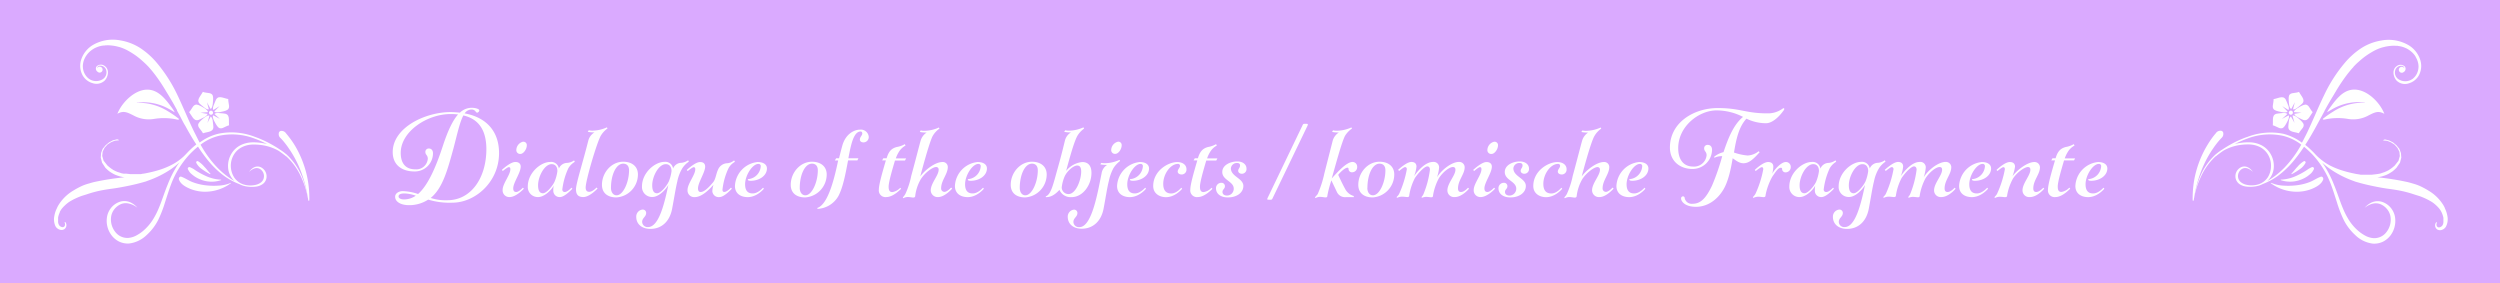 <?xml version="1.0" encoding="UTF-8" standalone="no"?>
<svg
   xmlns:dc="http://purl.org/dc/elements/1.1/"
   xmlns:cc="http://creativecommons.org/ns#"
   xmlns:rdf="http://www.w3.org/1999/02/22-rdf-syntax-ns#"
   xmlns:svg="http://www.w3.org/2000/svg"
   xmlns="http://www.w3.org/2000/svg"
   xmlns:sodipodi="http://sodipodi.sourceforge.net/DTD/sodipodi-0.dtd"
   xmlns:inkscape="http://www.inkscape.org/namespaces/inkscape"
   sodipodi:docname="header.svg"
   inkscape:version="1.0 (4035a4fb49, 2020-05-01)"
   inkscape:export-ydpi="96"
   inkscape:export-xdpi="96"
   inkscape:export-filename="/home/matej/workspace/local/www/mestozensk/header.svg.png"
   id="svg8"
   version="1.1"
   viewBox="0 0 198.438 22.49"
   height="22.49mm"
   width="198.438mm">
  <defs
     id="defs2">
    <style
       id="style10">.cls-1{opacity:0.5;}.cls-2{fill:#daaaff;}.cls-3{fill:#fff;}</style>
  </defs>
  <sodipodi:namedview
     inkscape:window-maximized="1"
     inkscape:window-y="0"
     inkscape:window-x="0"
     inkscape:window-height="1016"
     inkscape:window-width="1920"
     showgrid="false"
     inkscape:document-rotation="0"
     inkscape:current-layer="layer1"
     inkscape:document-units="mm"
     inkscape:cy="165.32465"
     inkscape:cx="487.96872"
     inkscape:zoom="1.4"
     inkscape:pageshadow="2"
     inkscape:pageopacity="0.0"
     borderopacity="1.0"
     bordercolor="#666666"
     pagecolor="#ffffff"
     id="base" />
  <g
     transform="translate(353.145,-20.795)"
     id="layer1"
     inkscape:groupmode="layer"
     inkscape:label="Layer 1">
    <rect
       style="stroke-width:0.265"
       class="cls-2"
       x="-353.145"
       y="20.795"
       width="198.438"
       height="22.49"
       id="rect16" />
    <path
       style="stroke-width:0.265"
       class="cls-3"
       d="m -319.154,36.638 a 2.762,2.762 0 0 1 -1.524,0.442 c -0.648,0 -1.103,-0.265 -1.103,-0.669 0,-0.265 0.283,-0.445 0.603,-0.445 a 4.075,4.075 0 0 1 1.217,0.228 c 0.794,-0.693 1.421,-2.151 1.955,-3.778 0.4,-1.228 0.794,-2.058 1.22,-2.537 a 5.051,5.051 0 0 0 -0.582,-0.032 c -1.876,0 -3.969,1.386 -3.969,3.082 0,0.762 0.328,1.307 1.159,1.307 a 0.915,0.915 0 0 0 0.99,-0.841 c 0,-0.283 -0.193,-0.307 -0.193,-0.529 a 0.265,0.265 0 0 1 0.286,-0.283 c 0.169,0 0.318,0.124 0.318,0.376 a 1.442,1.442 0 0 1 -1.479,1.445 c -0.955,0 -1.717,-0.489 -1.717,-1.537 0,-1.934 2.559,-3.175 4.596,-3.175 0.251,0 0.5,0.024 0.738,0.045 a 1.347,1.347 0 0 1 0.923,-0.386 c 0.318,0 0.614,0.093 0.614,0.206 a 0.196,0.196 0 0 1 -0.172,0.18 c -0.114,0 -0.135,-0.249 -0.442,-0.249 a 0.672,0.672 0 0 0 -0.548,0.307 c 1.685,0.307 2.731,1.389 2.731,3.151 0,2.31 -1.91,3.937 -3.704,3.937 a 5.778,5.778 0 0 1 -1.916,-0.243 z m -1.934,-0.013 a 1.654,1.654 0 0 0 0.945,-0.296 2.91,2.91 0 0 0 -0.9,-0.18 c -0.318,0 -0.466,0.09 -0.466,0.238 0,0.148 0.193,0.238 0.421,0.238 z m 4.723,-6.668 c -0.286,0.529 -0.479,1.458 -0.794,2.646 -0.455,1.651 -0.844,3.13 -1.799,3.903 a 3.747,3.747 0 0 0 1.323,0.183 c 1.879,0 3.096,-1.765 3.096,-4.061 -0.005,-1.291 -0.447,-2.349 -1.826,-2.67 z"
       id="path18" />
    <path
       style="stroke-width:0.265"
       class="cls-3"
       d="m -312.407,35.749 c 0,0.193 0.079,0.286 0.238,0.286 0.217,0 0.529,-0.341 0.529,-0.341 l 0.079,0.079 c 0,0 -0.609,0.664 -1.132,0.664 a 0.529,0.529 0 0 1 -0.556,-0.566 c 0,-0.503 0.614,-1.196 0.614,-1.64 0,-0.101 -0.024,-0.169 -0.124,-0.169 -0.101,0 -0.479,0.307 -0.479,0.307 l -0.069,-0.093 c 0.183,-0.159 0.706,-0.624 1.072,-0.624 0.265,0 0.421,0.138 0.421,0.365 0.003,0.495 -0.593,1.267 -0.593,1.733 z m 0.794,-3.704 a 0.265,0.265 0 0 1 0.283,0.286 c 0,0.307 -0.265,0.683 -0.511,0.683 a 0.299,0.299 0 0 1 -0.32,-0.32 0.698,0.698 0 0 1 0.54,-0.654 z"
       id="path20" />
    <path
       style="stroke-width:0.265"
       class="cls-3"
       d="m -308.311,36.035 c 0.217,0 0.529,-0.341 0.529,-0.341 l 0.069,0.079 c 0,0 -0.598,0.664 -0.984,0.664 a 0.497,0.497 0 0 1 -0.529,-0.511 1.707,1.707 0 0 1 0.034,-0.41 c -0.148,0.331 -0.728,0.921 -1.241,0.921 a 0.794,0.794 0 0 1 -0.818,-0.841 c 0,-1.079 1.024,-1.945 1.773,-1.945 a 0.622,0.622 0 0 1 0.696,0.529 0.712,0.712 0 0 1 0.648,-0.455 1.077,1.077 0 0 0 0.556,-0.198 l 0.058,0.114 a 1.447,1.447 0 0 0 -0.513,0.511 5.503,5.503 0 0 0 -0.476,1.672 0.185,0.185 0 0 0 0.198,0.212 z m -0.82,-0.81 a 3.199,3.199 0 0 0 0.23,-0.852 c 0,-0.265 -0.114,-0.548 -0.455,-0.548 -0.579,0 -1.079,0.992 -1.079,1.675 0,0.421 0.124,0.635 0.386,0.635 0.262,0 0.714,-0.492 0.918,-0.91 z"
       id="path22" />
    <path
       style="stroke-width:0.265"
       class="cls-3"
       d="m -305.946,31.301 a 0.64,0.64 0 0 1 -0.148,0 1.99,1.99 0 0 1 -0.397,-0.045 l 0.079,-0.124 a 1.122,1.122 0 0 0 0.296,0.034 2.865,2.865 0 0 0 1.148,-0.265 l 0.045,0.09 a 1.916,1.916 0 0 0 -0.529,0.569 c -0.318,0.545 -1.206,3.561 -1.206,4.12 0,0.238 0.103,0.341 0.286,0.341 0.265,0 0.579,-0.341 0.579,-0.341 l 0.079,0.079 c 0,0 -0.619,0.677 -1.13,0.677 -0.434,0 -0.582,-0.228 -0.582,-0.624 0,-0.445 0.548,-2.138 0.979,-3.858 a 1.058,1.058 0 0 1 0.5,-0.654 z"
       id="path24" />
    <path
       style="stroke-width:0.265"
       class="cls-3"
       d="m -302.509,34.646 a 1.831,1.831 0 0 1 -1.707,1.82 c -0.672,0 -1.148,-0.331 -1.148,-1 0,-0.968 0.749,-1.834 1.683,-1.834 0.706,0 1.172,0.376 1.172,1.013 z m -2.14,1.058 c 0,0.341 0.172,0.593 0.445,0.593 0.529,0 0.99,-1.058 0.99,-1.982 0,-0.341 -0.169,-0.529 -0.466,-0.529 -0.579,0.005 -0.968,0.918 -0.968,1.918 z"
       id="path26" />
    <path
       style="stroke-width:0.265"
       class="cls-3"
       d="m -299.376,35.17 c -0.135,0.529 -0.265,1.4 -0.421,2.207 -0.183,0.955 -0.794,1.587 -1.728,1.587 -0.648,0 -1.117,-0.365 -1.117,-0.955 a 0.556,0.556 0 0 1 0.5,-0.579 0.265,0.265 0 0 1 0.286,0.265 c 0,0.318 -0.318,0.386 -0.318,0.717 a 0.429,0.429 0 0 0 0.466,0.407 c 0.841,0 1.286,-1.773 1.614,-3.344 -0.159,0.307 -0.728,0.955 -1.262,0.955 a 0.794,0.794 0 0 1 -0.831,-0.841 c 0,-1.079 1.024,-1.945 1.775,-1.945 a 0.619,0.619 0 0 1 0.693,0.529 0.712,0.712 0 0 1 0.648,-0.455 1.079,1.079 0 0 0 0.548,-0.204 l 0.056,0.114 a 1.831,1.831 0 0 0 -0.511,0.511 3.225,3.225 0 0 0 -0.4,1.032 z m -0.693,0.056 a 3.299,3.299 0 0 0 0.228,-0.852 c 0,-0.265 -0.114,-0.548 -0.455,-0.548 -0.579,0 -1.079,0.992 -1.079,1.675 0,0.421 0.124,0.635 0.386,0.635 0.262,0 0.712,-0.492 0.915,-0.91 z"
       id="path28" />
    <path
       style="stroke-width:0.265"
       class="cls-3"
       d="m -296.603,35.966 a 1.884,1.884 0 0 1 0.09,-0.5 c -0.421,0.466 -0.955,0.976 -1.503,0.976 a 0.529,0.529 0 0 1 -0.556,-0.566 c 0,-0.503 0.614,-1.196 0.614,-1.64 0,-0.101 -0.024,-0.169 -0.124,-0.169 -0.101,0 -0.479,0.307 -0.479,0.307 l -0.069,-0.093 c 0.183,-0.159 0.706,-0.624 1.058,-0.624 0.265,0 0.4,0.138 0.4,0.365 0,0.455 -0.569,1.262 -0.569,1.728 0,0.193 0.079,0.286 0.204,0.286 0.265,0 0.603,-0.296 1.013,-0.794 0.183,-0.228 0.228,-0.672 0.365,-0.958 a 0.828,0.828 0 0 1 0.683,-0.529 0.945,0.945 0 0 0 0.598,-0.228 l 0.069,0.114 a 1.259,1.259 0 0 0 -0.511,0.511 5.292,5.292 0 0 0 -0.479,1.707 c 0,0.103 0.045,0.172 0.148,0.172 0.217,0 0.529,-0.341 0.529,-0.341 l 0.069,0.079 c 0,0 -0.595,0.669 -0.982,0.669 a 0.505,0.505 0 0 1 -0.569,-0.471 z"
       id="path30" />
    <path
       style="stroke-width:0.265"
       class="cls-3"
       d="m -293.01,33.656 c 0.455,0 0.741,0.193 0.741,0.511 0,0.569 -0.603,0.979 -1.286,0.979 -0.114,0 -0.228,-0.021 -0.228,-0.09 0,-0.069 0.024,-0.045 0.056,-0.045 a 1.095,1.095 0 0 0 0.966,-1.013 0.172,0.172 0 0 0 -0.183,-0.193 c -0.476,0 -1.058,0.91 -1.058,1.614 0,0.513 0.217,0.73 0.603,0.73 0.434,0 0.82,-0.455 0.82,-0.455 l 0.069,0.079 c 0,0 -0.529,0.669 -1.286,0.669 -0.529,0 -1.013,-0.265 -1.013,-0.886 a 2.003,2.003 0 0 1 1.799,-1.9 z"
       id="path32" />
    <path
       style="stroke-width:0.265"
       class="cls-3"
       d="m -287.525,34.646 a 1.831,1.831 0 0 1 -1.707,1.82 c -0.672,0 -1.148,-0.331 -1.148,-1 0,-0.968 0.749,-1.834 1.683,-1.834 0.699,0 1.172,0.376 1.172,1.013 z m -2.14,1.058 c 0,0.341 0.172,0.593 0.445,0.593 0.529,0 0.99,-1.058 0.99,-1.982 0,-0.341 -0.169,-0.529 -0.466,-0.529 -0.579,0.005 -0.968,0.918 -0.968,1.918 z"
       id="path34" />
    <path
       style="stroke-width:0.265"
       class="cls-3"
       d="m -286.774,33.36 h 0.228 c 0,0 0.124,-0.511 0.265,-1.024 0.265,-0.91 0.931,-1.251 1.41,-1.251 a 0.627,0.627 0 0 1 0.683,0.569 0.423,0.423 0 0 1 -0.41,0.444 c -0.193,0 -0.296,-0.103 -0.296,-0.228 0.013,-0.228 0.193,-0.318 0.193,-0.479 0,-0.101 -0.056,-0.159 -0.135,-0.159 -0.352,0 -0.593,0.434 -0.773,1.183 -0.082,0.32 -0.196,0.945 -0.196,0.945 h 0.794 l -0.077,0.167 h -0.741 c -0.204,1.079 -0.397,2.117 -0.762,2.82 a 2.021,2.021 0 0 1 -1.672,1.029 v -0.079 c 0.9,-0.296 1.4,-2.606 1.648,-3.765 h -0.265 z"
       id="path36" />
    <path
       style="stroke-width:0.265"
       class="cls-3"
       d="m -283.033,33.36 h 0.265 c 0.159,-0.558 0.397,-0.794 0.818,-0.9 a 1.884,1.884 0 0 0 0.627,-0.225 l 0.056,0.114 a 1.392,1.392 0 0 0 -0.545,0.529 2.582,2.582 0 0 0 -0.228,0.489 h 0.82 l -0.093,0.172 h -0.794 c -0.217,0.738 -0.503,1.707 -0.503,2.069 0,0.286 0.069,0.434 0.296,0.434 a 1.098,1.098 0 0 0 0.627,-0.341 l 0.066,0.079 c 0,0 -0.603,0.656 -1.162,0.656 a 0.529,0.529 0 0 1 -0.603,-0.59 c 0,-0.4 0.265,-1.323 0.558,-2.32 h -0.296 z"
       id="path38" />
    <path
       style="stroke-width:0.265"
       class="cls-3"
       d="m -280.096,34.794 c 0.376,-0.513 1.183,-1.138 1.752,-1.138 a 0.394,0.394 0 0 1 0.431,0.4 c 0,0.556 -0.529,1.058 -0.529,1.683 a 0.265,0.265 0 0 0 0.265,0.286 c 0.217,0 0.529,-0.341 0.529,-0.341 l 0.082,0.079 c 0,0 -0.574,0.675 -1.119,0.675 a 0.545,0.545 0 0 1 -0.582,-0.529 c 0,-0.569 0.627,-1.183 0.627,-1.638 a 0.193,0.193 0 0 0 -0.217,-0.217 c -0.228,0 -0.82,0.386 -1.193,0.955 a 3.469,3.469 0 0 0 -0.445,1.299 c 0,0.124 -0.058,0.169 -0.159,0.169 -0.101,0 -0.265,-0.045 -0.445,-0.045 a 0.765,0.765 0 0 0 -0.331,0.09 0.042,0.042 0 0 1 -0.045,-0.045 c 0,-0.045 0.114,-0.124 0.204,-0.307 a 6.451,6.451 0 0 0 0.455,-1.41 c 0.31,-1.117 0.661,-2.514 0.741,-2.775 a 1.143,1.143 0 0 1 0.489,-0.672 0.603,0.603 0 0 1 -0.138,0 2.215,2.215 0 0 1 -0.41,-0.045 l 0.071,-0.122 a 1.029,1.029 0 0 0 0.296,0.034 2.91,2.91 0 0 0 1.148,-0.265 l 0.045,0.09 a 1.781,1.781 0 0 0 -0.529,0.569 c -0.278,0.479 -0.995,3.22 -0.995,3.22 z"
       id="path40" />
    <path
       style="stroke-width:0.265"
       class="cls-3"
       d="m -275.545,33.656 c 0.455,0 0.738,0.193 0.738,0.511 0,0.569 -0.603,0.979 -1.286,0.979 -0.114,0 -0.228,-0.021 -0.228,-0.09 0,-0.069 0.024,-0.045 0.058,-0.045 a 1.093,1.093 0 0 0 0.963,-1.013 0.172,0.172 0 0 0 -0.183,-0.193 c -0.476,0 -1.058,0.91 -1.058,1.614 0,0.513 0.217,0.73 0.603,0.73 0.434,0 0.82,-0.455 0.82,-0.455 l 0.069,0.079 c 0,0 -0.529,0.669 -1.286,0.669 -0.529,0 -1.013,-0.265 -1.013,-0.886 a 2.003,2.003 0 0 1 1.802,-1.9 z"
       id="path42" />
    <path
       style="stroke-width:0.265"
       class="cls-3"
       d="m -270.063,34.646 a 1.831,1.831 0 0 1 -1.707,1.82 c -0.672,0 -1.148,-0.331 -1.148,-1 0,-0.968 0.751,-1.834 1.683,-1.834 0.699,0 1.172,0.376 1.172,1.013 z m -2.138,1.058 c 0,0.341 0.169,0.593 0.442,0.593 0.529,0 0.99,-1.058 0.99,-1.982 0,-0.341 -0.169,-0.529 -0.466,-0.529 -0.579,0.005 -0.966,0.918 -0.966,1.918 z"
       id="path44" />
    <path
       style="stroke-width:0.265"
       class="cls-3"
       d="m -267.097,31.005 a 1.916,1.916 0 0 0 -0.529,0.569 c -0.265,0.479 -0.59,1.662 -0.897,2.789 a 1.892,1.892 0 0 1 1.283,-0.706 c 0.41,0 0.73,0.228 0.73,0.865 0,0.945 -0.672,1.921 -1.587,1.921 a 0.958,0.958 0 0 1 -0.955,-0.579 c -0.5,0.558 -0.865,0.579 -1.082,0.579 v -0.066 c 0.421,-0.127 0.614,-1.058 0.934,-2.185 0.32,-1.127 0.489,-1.852 0.579,-2.217 a 1.058,1.058 0 0 1 0.489,-0.672 0.593,0.593 0 0 1 -0.138,0 2.167,2.167 0 0 1 -0.407,-0.045 l 0.09,-0.124 a 1.029,1.029 0 0 0 0.296,0.034 2.91,2.91 0 0 0 1.148,-0.265 z m -1.545,3.799 a 3.141,3.141 0 0 0 -0.228,0.865 0.529,0.529 0 0 0 0.545,0.529 c 0.569,0 1,-1.103 1,-1.786 0,-0.318 -0.101,-0.479 -0.318,-0.479 -0.304,0.005 -0.804,0.439 -0.997,0.87 z"
       id="path46" />
    <path
       style="stroke-width:0.265"
       class="cls-3"
       d="m -265.705,34.556 a 0.947,0.947 0 0 1 0.445,-0.672 0.661,0.661 0 0 1 -0.148,0 1.998,1.998 0 0 1 -0.4,-0.045 l 0.079,-0.114 a 1.46,1.46 0 0 0 0.296,0.024 2.82,2.82 0 0 0 1.148,-0.265 l 0.048,0.09 a 2.117,2.117 0 0 0 -0.529,0.569 3.72,3.72 0 0 0 -0.362,1.013 c -0.138,0.529 -0.265,1.4 -0.421,2.207 -0.183,0.955 -0.807,1.587 -1.741,1.587 -0.648,0 -1.103,-0.365 -1.103,-0.955 a 0.556,0.556 0 0 1 0.503,-0.561 0.265,0.265 0 0 1 0.265,0.265 c 0,0.318 -0.318,0.386 -0.318,0.717 a 0.431,0.431 0 0 0 0.476,0.407 c 1.011,0.008 1.466,-2.847 1.762,-4.268 z m 1.307,-2.516 a 0.265,0.265 0 0 1 0.286,0.286 c 0,0.307 -0.251,0.683 -0.513,0.683 a 0.299,0.299 0 0 1 -0.318,-0.32 0.698,0.698 0 0 1 0.545,-0.648 z"
       id="path48" />
    <path
       style="stroke-width:0.265"
       class="cls-3"
       d="m -262.678,33.656 c 0.455,0 0.738,0.193 0.738,0.511 0,0.569 -0.603,0.979 -1.286,0.979 -0.114,0 -0.228,-0.021 -0.228,-0.09 0,-0.069 0.024,-0.045 0.058,-0.045 a 1.093,1.093 0 0 0 0.966,-1.013 0.169,0.169 0 0 0 -0.18,-0.193 c -0.479,0 -1.058,0.91 -1.058,1.614 0,0.513 0.214,0.73 0.603,0.73 0.431,0 0.818,-0.455 0.818,-0.455 l 0.069,0.079 c 0,0 -0.529,0.669 -1.286,0.669 -0.529,0 -1.013,-0.265 -1.013,-0.886 a 2.003,2.003 0 0 1 1.799,-1.9 z"
       id="path50" />
    <path
       style="stroke-width:0.265"
       class="cls-3"
       d="m -258.969,34.225 a 0.384,0.384 0 0 1 -0.376,0.421 c -0.206,0 -0.32,-0.114 -0.32,-0.228 0,-0.183 0.183,-0.307 0.183,-0.455 a 0.148,0.148 0 0 0 -0.159,-0.159 c -0.603,0 -1.172,0.807 -1.172,1.587 0,0.511 0.217,0.762 0.638,0.762 0.421,0 0.794,-0.455 0.794,-0.455 l 0.069,0.079 c 0,0 -0.529,0.669 -1.286,0.669 -0.476,0 -1.011,-0.265 -1.011,-0.886 0,-1.193 1.159,-1.9 1.91,-1.9 0.421,-0.005 0.73,0.222 0.73,0.564 z"
       id="path52" />
    <path
       style="stroke-width:0.265"
       class="cls-3"
       d="m -258.31,33.36 h 0.249 c 0.161,-0.558 0.4,-0.794 0.82,-0.9 a 1.879,1.879 0 0 0 0.624,-0.225 l 0.058,0.114 a 1.373,1.373 0 0 0 -0.545,0.529 2.429,2.429 0 0 0 -0.228,0.489 h 0.818 l -0.09,0.172 h -0.794 c -0.217,0.738 -0.5,1.707 -0.5,2.069 0,0.286 0.069,0.434 0.296,0.434 a 1.087,1.087 0 0 0 0.624,-0.341 l 0.069,0.079 c 0,0 -0.595,0.656 -1.154,0.656 a 0.529,0.529 0 0 1 -0.601,-0.59 c 0,-0.4 0.265,-1.323 0.556,-2.32 h -0.296 z"
       id="path54" />
    <path
       style="stroke-width:0.265"
       class="cls-3"
       d="m -256.627,35.738 a 0.429,0.429 0 0 1 0.445,-0.434 0.265,0.265 0 0 1 0.265,0.265 c 0,0.228 -0.193,0.249 -0.193,0.466 0,0.148 0.114,0.283 0.365,0.283 a 0.542,0.542 0 0 0 0.529,-0.545 c 0,-0.59 -0.91,-0.672 -0.91,-1.323 0,-0.569 0.669,-0.841 1.193,-0.841 0.421,0 0.728,0.228 0.728,0.569 a 0.37,0.37 0 0 1 -0.362,0.41 c -0.172,0 -0.296,-0.103 -0.296,-0.228 0,-0.183 0.148,-0.238 0.148,-0.434 0,-0.124 -0.079,-0.193 -0.228,-0.193 a 0.471,0.471 0 0 0 -0.5,0.421 c 0,0.661 0.99,0.794 0.99,1.4 0,0.558 -0.558,0.91 -1.206,0.91 -0.566,0.013 -0.966,-0.27 -0.966,-0.725 z"
       id="path56" />
    <path
       style="stroke-width:0.265"
       class="cls-3"
       d="m -252.156,36.58 a 0.138,0.138 0 0 1 -0.138,0.069 c -0.18,0 -0.265,0 -0.265,-0.045 0,-0.045 0.024,-0.058 0.034,-0.103 l 2.789,-5.802 a 0.138,0.138 0 0 1 0.135,-0.079 c 0.172,0 0.265,0 0.265,0.045 a 0.265,0.265 0 0 1 -0.032,0.124 z"
       id="path58" />
    <path
       style="stroke-width:0.265"
       class="cls-3"
       d="m -246.377,35.783 a 1.111,1.111 0 0 0 0.683,0.569 l 0.013,0.09 h -0.616 a 0.712,0.712 0 0 1 -0.714,-0.373 l -0.455,-0.955 a 8.975,8.975 0 0 0 -0.315,1.183 c 0,0.124 -0.045,0.169 -0.148,0.169 -0.103,0 -0.249,-0.045 -0.442,-0.045 a 0.778,0.778 0 0 0 -0.341,0.09 0.042,0.042 0 0 1 -0.048,-0.045 c 0,-0.045 0.114,-0.138 0.206,-0.265 a 8.311,8.311 0 0 0 0.529,-1.638 l 0.659,-2.582 a 1.124,1.124 0 0 1 0.5,-0.672 0.627,0.627 0 0 1 -0.146,0 2.14,2.14 0 0 1 -0.4,-0.045 l 0.079,-0.124 a 1.164,1.164 0 0 0 0.307,0.034 2.958,2.958 0 0 0 1.151,-0.265 l 0.045,0.09 a 1.876,1.876 0 0 0 -0.548,0.569 c -0.265,0.479 -0.807,2.514 -1.058,3.389 0.558,-0.624 1.206,-1.307 1.651,-1.307 a 0.37,0.37 0 0 1 0.365,0.376 0.407,0.407 0 0 1 -0.389,0.445 0.265,0.265 0 0 1 -0.294,-0.265 c 0,-0.066 -0.034,-0.101 -0.082,-0.101 -0.204,0 -0.601,0.376 -0.738,0.569 0,-0.005 0.251,0.574 0.545,1.109 z"
       id="path60" />
    <path
       style="stroke-width:0.265"
       class="cls-3"
       d="m -242.475,34.646 a 1.831,1.831 0 0 1 -1.707,1.82 c -0.669,0 -1.148,-0.331 -1.148,-1 0,-0.968 0.751,-1.834 1.683,-1.834 0.706,0 1.172,0.376 1.172,1.013 z m -2.138,1.058 c 0,0.341 0.169,0.593 0.445,0.593 0.529,0 0.99,-1.058 0.99,-1.982 0,-0.341 -0.172,-0.529 -0.468,-0.529 -0.579,0.005 -0.96,0.918 -0.96,1.918 z"
       id="path62" />
    <path
       style="stroke-width:0.265"
       class="cls-3"
       d="m -236.887,34.077 c 0,0.545 -0.529,1.024 -0.529,1.672 0,0.193 0.079,0.286 0.238,0.286 0.265,0 0.558,-0.341 0.558,-0.341 l 0.079,0.079 c 0,0 -0.542,0.664 -1.132,0.664 a 0.529,0.529 0 0 1 -0.585,-0.529 c 0,-0.569 0.638,-1.183 0.638,-1.638 0,-0.148 -0.069,-0.217 -0.204,-0.217 -0.241,0 -0.73,0.32 -1.103,0.876 a 4.381,4.381 0 0 0 -0.468,1.365 c 0,0.127 -0.045,0.159 -0.148,0.159 -0.103,0 -0.249,-0.032 -0.431,-0.032 a 1.124,1.124 0 0 0 -0.283,0.066 c -0.034,0 -0.048,0 -0.048,-0.045 0,-0.045 0.093,-0.09 0.159,-0.265 a 7.512,7.512 0 0 0 0.503,-1.91 c 0,-0.148 -0.069,-0.265 -0.206,-0.265 -0.183,0 -0.59,0.355 -0.979,0.91 a 4.474,4.474 0 0 0 -0.455,1.365 c 0,0.127 -0.056,0.159 -0.159,0.159 -0.103,0 -0.238,-0.032 -0.442,-0.032 a 0.942,0.942 0 0 0 -0.355,0.09 0.05,0.05 0 0 1 -0.045,-0.045 c 0,-0.045 0.138,-0.127 0.206,-0.286 a 8.247,8.247 0 0 0 0.601,-1.934 c 0,-0.101 -0.045,-0.169 -0.148,-0.169 -0.103,0 -0.466,0.307 -0.466,0.307 l -0.079,-0.093 c 0.183,-0.159 0.706,-0.624 1.058,-0.624 0.265,0 0.4,0.138 0.4,0.365 a 2.701,2.701 0 0 1 -0.193,0.762 c 0.362,-0.513 0.931,-1.127 1.5,-1.127 a 0.429,0.429 0 0 1 0.489,0.431 3.175,3.175 0 0 1 -0.169,0.794 c 0.362,-0.603 1.172,-1.228 1.752,-1.228 a 0.429,0.429 0 0 1 0.447,0.429 z"
       id="path64" />
    <path
       style="stroke-width:0.265"
       class="cls-3"
       d="m -235.318,35.749 c 0,0.193 0.079,0.286 0.238,0.286 0.217,0 0.529,-0.341 0.529,-0.341 l 0.079,0.079 c 0,0 -0.611,0.664 -1.14,0.664 a 0.529,0.529 0 0 1 -0.556,-0.566 c 0,-0.503 0.614,-1.196 0.614,-1.64 0,-0.101 -0.024,-0.169 -0.124,-0.169 -0.101,0 -0.463,0.312 -0.463,0.312 l -0.069,-0.093 c 0.183,-0.159 0.706,-0.624 1.058,-0.624 0.265,0 0.423,0.138 0.423,0.365 0.003,0.489 -0.59,1.262 -0.59,1.728 z m 0.794,-3.704 a 0.265,0.265 0 0 1 0.283,0.286 c 0,0.307 -0.265,0.683 -0.511,0.683 a 0.299,0.299 0 0 1 -0.331,-0.325 0.698,0.698 0 0 1 0.55,-0.648 z"
       id="path66" />
    <path
       style="stroke-width:0.265"
       class="cls-3"
       d="m -234.204,35.738 a 0.429,0.429 0 0 1 0.445,-0.434 0.265,0.265 0 0 1 0.265,0.265 c 0,0.228 -0.193,0.249 -0.193,0.466 0,0.148 0.114,0.283 0.365,0.283 a 0.542,0.542 0 0 0 0.529,-0.545 c 0,-0.59 -0.91,-0.672 -0.91,-1.323 0,-0.569 0.669,-0.841 1.193,-0.841 0.421,0 0.73,0.228 0.73,0.569 a 0.373,0.373 0 0 1 -0.365,0.41 c -0.172,0 -0.296,-0.103 -0.296,-0.228 0,-0.183 0.148,-0.238 0.148,-0.434 0,-0.124 -0.079,-0.193 -0.228,-0.193 a 0.471,0.471 0 0 0 -0.5,0.421 c 0,0.661 0.99,0.794 0.99,1.4 0,0.558 -0.558,0.91 -1.206,0.91 -0.566,0.013 -0.966,-0.27 -0.966,-0.725 z"
       id="path68" />
    <path
       style="stroke-width:0.265"
       class="cls-3"
       d="m -228.798,34.225 a 0.384,0.384 0 0 1 -0.376,0.421 c -0.206,0 -0.32,-0.114 -0.32,-0.228 0,-0.183 0.183,-0.307 0.183,-0.455 a 0.148,0.148 0 0 0 -0.159,-0.159 c -0.603,0 -1.172,0.807 -1.172,1.587 0,0.511 0.217,0.762 0.638,0.762 0.421,0 0.794,-0.455 0.794,-0.455 l 0.066,0.079 c 0,0 -0.529,0.669 -1.283,0.669 -0.479,0 -1.013,-0.265 -1.013,-0.886 0,-1.193 1.159,-1.9 1.91,-1.9 0.426,-0.005 0.733,0.222 0.733,0.564 z"
       id="path70" />
    <path
       style="stroke-width:0.265"
       class="cls-3"
       d="m -227.592,34.794 c 0.373,-0.513 1.183,-1.138 1.752,-1.138 a 0.394,0.394 0 0 1 0.431,0.4 c 0,0.556 -0.529,1.058 -0.529,1.683 a 0.265,0.265 0 0 0 0.265,0.286 c 0.217,0 0.529,-0.341 0.529,-0.341 l 0.079,0.079 c 0,0 -0.572,0.675 -1.117,0.675 a 0.545,0.545 0 0 1 -0.593,-0.529 c 0,-0.569 0.627,-1.183 0.627,-1.638 a 0.193,0.193 0 0 0 -0.204,-0.214 c -0.228,0 -0.82,0.386 -1.196,0.955 a 3.503,3.503 0 0 0 -0.442,1.299 c 0,0.124 -0.058,0.169 -0.159,0.169 -0.101,0 -0.265,-0.045 -0.445,-0.045 a 0.765,0.765 0 0 0 -0.331,0.09 0.042,0.042 0 0 1 -0.045,-0.045 c 0,-0.045 0.114,-0.124 0.204,-0.307 a 6.599,6.599 0 0 0 0.455,-1.41 c 0.307,-1.117 0.661,-2.514 0.741,-2.775 a 1.143,1.143 0 0 1 0.489,-0.672 0.603,0.603 0 0 1 -0.138,0 2.215,2.215 0 0 1 -0.41,-0.045 l 0.093,-0.124 a 1.008,1.008 0 0 0 0.296,0.034 2.91,2.91 0 0 0 1.148,-0.265 l 0.045,0.09 a 1.781,1.781 0 0 0 -0.529,0.569 c -0.307,0.479 -1.019,3.22 -1.019,3.22 z"
       id="path72" />
    <path
       style="stroke-width:0.265"
       class="cls-3"
       d="m -223.044,33.656 c 0.458,0 0.741,0.193 0.741,0.511 0,0.569 -0.603,0.979 -1.286,0.979 -0.114,0 -0.228,-0.021 -0.228,-0.09 0,-0.069 0.024,-0.045 0.058,-0.045 a 1.093,1.093 0 0 0 0.966,-1.013 0.172,0.172 0 0 0 -0.183,-0.193 c -0.476,0 -1.058,0.91 -1.058,1.614 0,0.513 0.217,0.73 0.603,0.73 0.434,0 0.82,-0.455 0.82,-0.455 l 0.069,0.079 c 0,0 -0.529,0.669 -1.286,0.669 -0.529,0 -1.013,-0.265 -1.013,-0.886 a 2.003,2.003 0 0 1 1.797,-1.9 z"
       id="path74" />
    <path
       style="stroke-width:0.265"
       class="cls-3"
       d="m -216.9,29.558 c -1.365,0 -3.037,1.238 -3.037,3.003 0,0.794 0.341,1.455 1.196,1.455 a 0.997,0.997 0 0 0 1.058,-0.897 c 0,-0.286 -0.193,-0.32 -0.193,-0.529 a 0.265,0.265 0 0 1 0.294,-0.294 c 0.183,0 0.331,0.124 0.331,0.397 a 1.543,1.543 0 0 1 -1.558,1.513 c -0.99,0 -1.786,-0.624 -1.786,-1.696 0,-2 1.91,-3.138 3.799,-3.138 1.786,0 2.207,0.421 3.937,0.421 a 1.955,1.955 0 0 0 1.159,-0.341 c 0.058,-0.034 0.093,-0.069 0.127,-0.069 a 0.053,0.053 0 0 1 0.056,0.056 0.214,0.214 0 0 1 -0.066,0.138 c -0.183,0.265 -0.775,1 -1.389,1 a 3.58,3.58 0 0 1 -1.548,-0.362 c -0.614,0.659 -0.82,1.662 -0.99,2.686 a 4.36,4.36 0 0 0 1.093,0.238 1.521,1.521 0 0 0 0.865,-0.341 l 0.079,0.079 c -0.548,0.614 -0.876,0.876 -1.286,0.876 -0.341,0 -0.603,-0.228 -0.855,-0.397 -0.135,0.841 -0.352,1.852 -0.738,2.49 -0.579,0.955 -1.4,1.365 -2.172,1.365 -0.923,0 -1.185,-0.466 -1.185,-0.659 a 0.159,0.159 0 0 1 0.148,-0.172 0.132,0.132 0 0 1 0.138,0.138 0.569,0.569 0 0 0 0.638,0.45 c 0.669,0 1.09,-0.511 1.535,-1.445 a 18.314,18.314 0 0 0 0.807,-2.331 1.323,1.323 0 0 0 -0.614,0.124 l -0.034,-0.069 a 1.852,1.852 0 0 1 0.751,-0.376 c 0.365,-1.093 0.794,-2.183 1.548,-2.797 a 4.606,4.606 0 0 0 -2.106,-0.516 z"
       id="path76" />
    <path
       style="stroke-width:0.265"
       class="cls-3"
       d="m -212.474,34.828 a 4.911,4.911 0 0 0 -0.529,1.455 c 0,0.127 -0.056,0.159 -0.159,0.159 -0.103,0 -0.238,-0.032 -0.445,-0.032 a 0.939,0.939 0 0 0 -0.352,0.09 0.05,0.05 0 0 1 -0.045,-0.045 c 0,-0.045 0.124,-0.127 0.204,-0.286 a 8.099,8.099 0 0 0 0.614,-1.934 c 0,-0.101 -0.021,-0.169 -0.124,-0.169 -0.103,0 -0.476,0.307 -0.476,0.307 l -0.069,-0.093 c 0.169,-0.159 0.693,-0.624 1.058,-0.624 0.265,0 0.41,0.138 0.41,0.365 a 2.095,2.095 0 0 1 -0.093,0.569 c 0.193,-0.355 0.717,-0.934 1.082,-0.934 a 0.376,0.376 0 0 1 0.392,0.376 0.413,0.413 0 0 1 -0.397,0.445 0.265,0.265 0 0 1 -0.286,-0.265 0.093,0.093 0 0 0 -0.09,-0.101 c -0.217,-0.011 -0.41,0.307 -0.696,0.717 z"
       id="path78" />
    <path
       style="stroke-width:0.265"
       class="cls-3"
       d="m -208.172,36.035 c 0.214,0 0.529,-0.341 0.529,-0.341 l 0.066,0.079 c 0,0 -0.595,0.664 -0.984,0.664 a 0.495,0.495 0 0 1 -0.529,-0.511 1.852,1.852 0 0 1 0.032,-0.41 c -0.146,0.331 -0.728,0.921 -1.238,0.921 a 0.794,0.794 0 0 1 -0.82,-0.841 c 0,-1.079 1.024,-1.945 1.775,-1.945 a 0.619,0.619 0 0 1 0.693,0.529 0.712,0.712 0 0 1 0.648,-0.455 1.079,1.079 0 0 0 0.548,-0.204 l 0.056,0.114 a 1.45,1.45 0 0 0 -0.511,0.511 5.509,5.509 0 0 0 -0.479,1.672 0.188,0.188 0 0 0 0.214,0.217 z m -0.82,-0.81 a 3.299,3.299 0 0 0 0.228,-0.852 c 0,-0.265 -0.114,-0.548 -0.455,-0.548 -0.579,0 -1.082,0.992 -1.082,1.675 0,0.421 0.127,0.635 0.389,0.635 0.262,0 0.717,-0.492 0.921,-0.91 z"
       id="path80" />
    <path
       style="stroke-width:0.265"
       class="cls-3"
       d="m -204.391,35.17 c -0.138,0.529 -0.265,1.4 -0.421,2.207 -0.183,0.955 -0.794,1.587 -1.73,1.587 -0.648,0 -1.114,-0.365 -1.114,-0.955 a 0.556,0.556 0 0 1 0.5,-0.579 0.265,0.265 0 0 1 0.286,0.265 c 0,0.318 -0.32,0.386 -0.32,0.717 a 0.429,0.429 0 0 0 0.468,0.407 c 0.841,0 1.283,-1.773 1.614,-3.344 -0.159,0.307 -0.728,0.955 -1.262,0.955 a 0.794,0.794 0 0 1 -0.831,-0.841 c 0,-1.079 1.024,-1.945 1.775,-1.945 a 0.619,0.619 0 0 1 0.693,0.529 0.712,0.712 0 0 1 0.648,-0.455 1.079,1.079 0 0 0 0.548,-0.204 l 0.056,0.114 a 1.794,1.794 0 0 0 -0.511,0.511 3.175,3.175 0 0 0 -0.4,1.032 z m -0.693,0.056 a 3.299,3.299 0 0 0 0.228,-0.852 c 0,-0.265 -0.114,-0.548 -0.455,-0.548 -0.582,0 -1.082,0.992 -1.082,1.675 0,0.421 0.127,0.635 0.386,0.635 0.259,0 0.712,-0.492 0.918,-0.91 z"
       id="path82" />
    <path
       style="stroke-width:0.265"
       class="cls-3"
       d="m -198.263,34.077 c 0,0.545 -0.529,1.024 -0.529,1.672 0,0.193 0.079,0.286 0.238,0.286 0.265,0 0.558,-0.341 0.558,-0.341 l 0.079,0.079 c 0,0 -0.54,0.664 -1.132,0.664 a 0.529,0.529 0 0 1 -0.579,-0.529 c 0,-0.569 0.638,-1.183 0.638,-1.638 0,-0.148 -0.066,-0.217 -0.204,-0.217 -0.238,0 -0.728,0.32 -1.103,0.876 a 4.368,4.368 0 0 0 -0.466,1.365 c 0,0.127 -0.048,0.159 -0.148,0.159 -0.101,0 -0.265,-0.032 -0.434,-0.032 a 1.124,1.124 0 0 0 -0.283,0.066 c -0.034,0 -0.045,0 -0.045,-0.045 0,-0.045 0.09,-0.09 0.159,-0.265 a 7.601,7.601 0 0 0 0.5,-1.91 c 0,-0.148 -0.069,-0.265 -0.204,-0.265 -0.183,0 -0.593,0.355 -0.979,0.91 a 4.403,4.403 0 0 0 -0.455,1.365 c 0,0.127 -0.058,0.159 -0.161,0.159 -0.103,0 -0.238,-0.032 -0.442,-0.032 a 0.921,0.921 0 0 0 -0.352,0.09 0.05,0.05 0 0 1 -0.048,-0.045 c 0,-0.045 0.138,-0.127 0.206,-0.286 a 8.149,8.149 0 0 0 0.603,-1.934 c 0,-0.101 -0.048,-0.169 -0.148,-0.169 -0.101,0 -0.468,0.307 -0.468,0.307 l -0.079,-0.093 c 0.183,-0.159 0.706,-0.624 1.058,-0.624 0.265,0 0.4,0.138 0.4,0.365 a 2.701,2.701 0 0 1 -0.193,0.762 c 0.365,-0.513 0.934,-1.127 1.503,-1.127 a 0.429,0.429 0 0 1 0.487,0.431 3.175,3.175 0 0 1 -0.169,0.794 c 0.365,-0.603 1.172,-1.228 1.752,-1.228 a 0.426,0.426 0 0 1 0.442,0.429 z"
       id="path84" />
    <path
       style="stroke-width:0.265"
       class="cls-3"
       d="m -195.839,33.656 c 0.455,0 0.738,0.193 0.738,0.511 0,0.569 -0.603,0.979 -1.286,0.979 -0.114,0 -0.228,-0.021 -0.228,-0.09 0,-0.069 0.024,-0.045 0.058,-0.045 a 1.093,1.093 0 0 0 0.966,-1.013 0.172,0.172 0 0 0 -0.183,-0.193 c -0.476,0 -1.058,0.91 -1.058,1.614 0,0.513 0.214,0.73 0.601,0.73 0.434,0 0.82,-0.455 0.82,-0.455 l 0.069,0.079 c 0,0 -0.529,0.669 -1.286,0.669 -0.529,0 -1.013,-0.265 -1.013,-0.886 a 2.003,2.003 0 0 1 1.802,-1.9 z"
       id="path86" />
    <path
       style="stroke-width:0.265"
       class="cls-3"
       d="m -194.829,36.455 c 0,-0.045 0.127,-0.127 0.206,-0.286 a 8.099,8.099 0 0 0 0.614,-1.934 c 0,-0.101 -0.024,-0.169 -0.124,-0.169 -0.101,0 -0.468,0.307 -0.468,0.307 l -0.069,-0.093 c 0.172,-0.159 0.693,-0.624 1.058,-0.624 0.265,0 0.41,0.138 0.41,0.365 a 3.223,3.223 0 0 1 -0.204,0.762 c 0.386,-0.513 1.193,-1.127 1.738,-1.127 a 0.426,0.426 0 0 1 0.445,0.421 c 0,0.545 -0.529,1.024 -0.529,1.672 0,0.193 0.079,0.286 0.228,0.286 0.265,0 0.569,-0.341 0.569,-0.341 l 0.069,0.079 c 0,0 -0.54,0.664 -1.132,0.664 a 0.529,0.529 0 0 1 -0.59,-0.529 c 0,-0.569 0.624,-1.183 0.624,-1.638 0,-0.148 -0.066,-0.217 -0.204,-0.217 -0.204,0 -0.794,0.341 -1.172,0.91 a 4.276,4.276 0 0 0 -0.466,1.323 c 0,0.127 -0.058,0.159 -0.161,0.159 -0.103,0 -0.238,-0.032 -0.442,-0.032 a 0.921,0.921 0 0 0 -0.352,0.09 0.05,0.05 0 0 1 -0.048,-0.048 z"
       id="path88" />
    <path
       style="stroke-width:0.265"
       class="cls-3"
       d="m -190.23,33.36 h 0.249 c 0.159,-0.558 0.4,-0.794 0.82,-0.9 a 1.879,1.879 0 0 0 0.624,-0.225 l 0.058,0.114 a 1.392,1.392 0 0 0 -0.548,0.529 2.582,2.582 0 0 0 -0.228,0.489 h 0.82 l -0.082,0.159 h -0.794 c -0.217,0.738 -0.5,1.707 -0.5,2.069 0,0.286 0.066,0.434 0.294,0.434 a 1.098,1.098 0 0 0 0.627,-0.341 l 0.069,0.079 c 0,0 -0.603,0.669 -1.162,0.669 a 0.529,0.529 0 0 1 -0.603,-0.59 c 0,-0.4 0.265,-1.323 0.558,-2.32 h -0.296 z"
       id="path90" />
    <path
       style="stroke-width:0.265"
       class="cls-3"
       d="m -186.613,33.656 c 0.455,0 0.738,0.193 0.738,0.511 0,0.569 -0.603,0.979 -1.286,0.979 -0.114,0 -0.228,-0.021 -0.228,-0.09 0,-0.069 0.024,-0.045 0.058,-0.045 a 1.093,1.093 0 0 0 0.966,-1.013 0.169,0.169 0 0 0 -0.18,-0.193 c -0.479,0 -1.058,0.91 -1.058,1.614 0,0.513 0.214,0.73 0.603,0.73 0.431,0 0.818,-0.455 0.818,-0.455 l 0.069,0.079 c 0,0 -0.529,0.669 -1.286,0.669 -0.529,0 -1.013,-0.265 -1.013,-0.886 a 2.003,2.003 0 0 1 1.799,-1.9 z"
       id="path92" />
    <path
       style="stroke-width:0.265"
       class="cls-3"
       d="m -176.874,31.174 a 0.423,0.423 0 0 0 -0.381,0.185 c -0.085,0.101 -0.167,0.201 -0.246,0.304 a 7.652,7.652 0 0 0 -0.431,0.643 8.083,8.083 0 0 0 -0.669,1.389 8.244,8.244 0 0 0 -0.394,1.479 8.549,8.549 0 0 0 -0.106,1.513 0.042,0.042 0 0 0 0.042,0.042 0.048,0.048 0 0 0 0.042,-0.037 10.583,10.583 0 0 1 0.304,-1.455 9.424,9.424 0 0 1 0.508,-1.378 8.271,8.271 0 0 1 0.717,-1.267 7.181,7.181 0 0 1 0.434,-0.579 c 0.077,-0.09 0.156,-0.18 0.238,-0.265 a 0.407,0.407 0 0 0 0.146,-0.352 v -0.032 a 0.204,0.204 0 0 0 -0.204,-0.191 z"
       id="path94" />
    <path
       style="stroke-width:0.265"
       class="cls-3"
       d="m -172.905,35.334 a 3.487,3.487 0 0 0 2.117,0.68 3.175,3.175 0 0 0 1.143,-0.225 c 0.352,-0.148 0.754,-0.357 0.897,-0.73 0.048,-0.122 -0.048,-0.288 -0.196,-0.233 -0.31,0.114 -0.579,0.31 -0.873,0.421 a 4.233,4.233 0 0 1 -0.99,0.249 5.321,5.321 0 0 1 -1.058,0.034 2.746,2.746 0 0 1 -0.995,-0.22 c -0.032,-0.005 -0.045,0.013 -0.045,0.024 z"
       id="path96" />
    <path
       style="stroke-width:0.265"
       class="cls-3"
       d="m -172.111,35.093 a 2.349,2.349 0 0 0 1.434,0.019 2.487,2.487 0 0 0 0.683,-0.323 3.569,3.569 0 0 0 0.291,-0.238 1.058,1.058 0 0 0 0.217,-0.318 0.122,0.122 0 0 0 -0.175,-0.159 2.442,2.442 0 0 0 -0.265,0.14 c -0.087,0.064 -0.177,0.122 -0.265,0.177 a 5.657,5.657 0 0 1 -0.598,0.323 3.281,3.281 0 0 1 -1.323,0.341 c 0,0 0,0.032 0,0.037 z"
       id="path98" />
    <path
       style="stroke-width:0.265"
       class="cls-3"
       d="m -171.22,34.611 a 5.263,5.263 0 0 0 0.619,-0.384 1.389,1.389 0 0 0 0.458,-0.503 0.101,0.101 0 0 0 -0.14,-0.13 2.045,2.045 0 0 0 -0.489,0.429 c -0.172,0.172 -0.31,0.37 -0.482,0.545 a 0.027,0.027 0 0 0 0.034,0.042 z"
       id="path100" />
    <path
       style="stroke-width:0.265"
       class="cls-3"
       d="m -174.802,31.674 a 8.329,8.329 0 0 0 -1.323,0.606 c -0.214,0.122 -0.423,0.249 -0.627,0.386 a 4.194,4.194 0 0 0 -0.497,0.362 l -0.085,0.066 a 0.066,0.066 0 0 0 -0.021,0.032 l -0.042,0.037 a 4.977,4.977 0 0 0 -1.109,1.646 6.98,6.98 0 0 0 -0.516,1.892 6.935,6.935 0 0 1 0.577,-1.879 5.027,5.027 0 0 1 1.13,-1.587 l 0.034,-0.032 a 0.066,0.066 0 0 0 0.037,-0.016 v 0 c 0.188,-0.151 0.381,-0.296 0.582,-0.431 a 3.704,3.704 0 0 1 1.042,-0.402 4.374,4.374 0 0 1 0.963,-0.095 2.032,2.032 0 0 1 0.91,0.217 1.587,1.587 0 0 1 0.654,0.643 1.693,1.693 0 0 1 0.209,0.892 1.662,1.662 0 0 1 -0.265,0.873 1.402,1.402 0 0 1 -0.749,0.548 1.865,1.865 0 0 1 -0.95,0.026 1.04,1.04 0 0 1 -0.413,-0.191 0.63,0.63 0 0 1 -0.228,-0.349 0.667,0.667 0 0 1 0.331,-0.73 0.529,0.529 0 0 1 0.431,-0.016 1.222,1.222 0 0 1 0.405,0.265 1.077,1.077 0 0 0 -0.368,-0.347 0.63,0.63 0 0 0 -0.529,-0.04 0.794,0.794 0 0 0 -0.468,0.915 0.77,0.77 0 0 0 0.315,0.452 1.196,1.196 0 0 0 0.495,0.183 2.537,2.537 0 0 0 1.008,-0.064 1.852,1.852 0 0 0 0.339,-0.138 5.218,5.218 0 0 0 1.201,-0.648 7.231,7.231 0 0 0 1.196,-1.132 11.941,11.941 0 0 0 0.873,-1.177 8.58,8.58 0 0 1 0.68,0.635 7.173,7.173 0 0 1 1.476,2.424 c 0.169,0.447 0.307,0.908 0.458,1.368 a 9.644,9.644 0 0 0 0.529,1.371 4.149,4.149 0 0 0 0.908,1.204 2.421,2.421 0 0 0 1.397,0.688 1.614,1.614 0 0 0 0.818,-0.153 1.712,1.712 0 0 0 0.619,-0.529 1.921,1.921 0 0 0 0.315,-1.529 1.587,1.587 0 0 0 -0.378,-0.701 1.519,1.519 0 0 0 -0.664,-0.413 1.18,1.18 0 0 0 -0.765,0.048 1.572,1.572 0 0 0 -0.585,0.442 1.627,1.627 0 0 1 0.616,-0.328 1.027,1.027 0 0 1 0.656,0.04 1.36,1.36 0 0 1 0.516,0.397 1.246,1.246 0 0 1 0.265,0.585 1.587,1.587 0 0 1 -0.31,1.212 1.206,1.206 0 0 1 -1.058,0.495 1.662,1.662 0 0 1 -0.606,-0.18 3.141,3.141 0 0 1 -0.556,-0.373 3.852,3.852 0 0 1 -0.876,-1.058 c -0.474,-0.81 -0.714,-1.759 -1.087,-2.646 a 8.411,8.411 0 0 0 -0.651,-1.323 c -0.087,-0.143 -0.183,-0.283 -0.28,-0.418 a 5.895,5.895 0 0 0 0.712,0.564 7.877,7.877 0 0 0 1.667,0.855 l 0.214,0.079 0.114,0.04 h 0.018 c -0.069,-0.021 -0.056,-0.019 0.037,0.013 l 0.13,0.037 c 0.156,0.045 0.31,0.085 0.466,0.124 0.31,0.077 0.619,0.143 0.929,0.204 0.31,0.061 0.595,0.116 0.897,0.156 0.265,0.037 0.529,0.071 0.794,0.119 a 8.84,8.84 0 0 1 1.405,0.365 l -0.095,-0.034 c 0.159,0.056 0.32,0.101 0.479,0.153 a 5.85,5.85 0 0 1 0.733,0.331 l 0.172,0.098 0.082,0.053 0.037,0.026 v 0 a 2.617,2.617 0 0 1 0.312,0.265 c 0.045,0.042 0.087,0.087 0.13,0.135 l 0.032,0.034 v 0 l 0.061,0.079 a 1.273,1.273 0 0 1 0.106,0.159 l 0.042,0.082 0.016,0.032 c 0,0 0.016,0.037 0.018,0.042 a 2.045,2.045 0 0 1 0.116,0.368 v 0.024 a 0.265,0.265 0 0 1 0,0.045 c 0,0.032 0,0.064 0,0.095 0,0.032 0,0.066 0,0.101 a 0.836,0.836 0 0 1 0,0.093 0.529,0.529 0 0 1 -0.098,0.28 0.407,0.407 0 0 1 -0.249,0.13 0.185,0.185 0 0 1 -0.169,-0.09 0.265,0.265 0 0 1 0,-0.265 c 0.021,-0.045 -0.04,-0.071 -0.069,-0.034 a 0.389,0.389 0 0 0 0.106,0.558 0.442,0.442 0 0 0 0.357,0.026 0.577,0.577 0 0 0 0.328,-0.265 1.278,1.278 0 0 0 0.111,-0.828 2.294,2.294 0 0 0 -0.111,-0.415 c -0.026,-0.069 -0.056,-0.135 -0.087,-0.201 0,0 -0.024,-0.056 0,-0.013 a 0.463,0.463 0 0 0 -0.034,-0.074 l -0.048,-0.098 a 3.41,3.41 0 0 0 -1.22,-1.22 5.763,5.763 0 0 0 -0.759,-0.4 3.897,3.897 0 0 0 -0.487,-0.164 c -0.135,-0.042 -0.265,-0.079 -0.407,-0.114 a 20.963,20.963 0 0 0 -2.402,-0.381 l 0.172,-0.029 0.191,-0.045 0.183,-0.056 0.188,-0.071 0.167,-0.082 0.167,-0.101 0.153,-0.101 0.148,-0.13 0.143,-0.138 0.28,-0.407 0.103,-0.402 -0.029,-0.37 -0.124,-0.328 -0.233,-0.286 -0.265,-0.22 -0.318,-0.161 -0.315,-0.077 -0.085,0.016 -0.058,0.037 v 0.032 h 0.048 l 0.265,0.026 0.283,0.114 0.288,0.18 0.238,0.265 0.156,0.31 0.032,0.339 -0.106,0.376 -0.307,0.386 -0.159,0.135 -0.146,0.111 -0.164,0.108 -0.164,0.085 -0.161,0.069 -0.169,0.058 -0.169,0.058 -0.172,0.032 -0.177,0.024 -0.177,0.021 -0.169,0.019 h -0.175 -0.545 -0.146 c -0.058,-0.013 -0.119,-0.026 -0.177,-0.034 -0.159,-0.019 -0.318,-0.058 -0.474,-0.09 a 8.972,8.972 0 0 1 -0.915,-0.246 6.125,6.125 0 0 1 -0.839,-0.347 4.154,4.154 0 0 1 -0.765,-0.508 3.897,3.897 0 0 1 -0.492,-0.466 v 0 l -0.018,-0.019 c -0.169,-0.177 -0.347,-0.344 -0.529,-0.505 l -0.185,-0.151 v -0.013 c 0.307,-0.471 0.587,-0.958 0.857,-1.45 0.143,-0.265 0.283,-0.529 0.423,-0.775 l 0.198,-0.368 0.048,-0.087 v -0.019 l 0.013,-0.024 0.103,-0.185 c 0.243,-0.445 0.508,-0.876 0.767,-1.31 a 13.647,13.647 0 0 1 0.863,-1.299 c 0.159,-0.209 0.325,-0.413 0.503,-0.609 l 0.045,-0.048 0.021,-0.024 -0.016,0.016 v -0.013 0 c 0,0 0,0 0,0 l 0.143,-0.146 q 0.14,-0.14 0.286,-0.265 a 6.001,6.001 0 0 1 0.561,-0.455 6.387,6.387 0 0 1 0.722,-0.439 3.44,3.44 0 0 1 0.389,-0.167 c -0.021,0 -0.032,0 0,0 h 0.021 -0.018 l 0.048,-0.019 v 0 l 0.111,-0.034 0.265,-0.066 a 3.765,3.765 0 0 1 0.529,-0.071 2.072,2.072 0 0 1 0.265,0 0.235,0.235 0 0 0 0.061,0 v 0 c 0.056,0 0.111,0 0.167,0.016 a 1.931,1.931 0 0 1 0.611,0.175 0.228,0.228 0 0 1 0.064,0.029 c -0.016,0 -0.026,-0.013 0,0 v 0 a 1.601,1.601 0 0 1 0.146,0.085 2.159,2.159 0 0 1 0.291,0.228 1.587,1.587 0 0 1 0.225,0.265 c 0.018,0.024 0.032,0.05 0.05,0.071 -0.048,-0.066 0,0.016 0,0.024 a 1.982,1.982 0 0 1 0.095,0.183 1.505,1.505 0 0 1 0.103,0.325 1.196,1.196 0 0 1 0.021,0.167 0.59,0.59 0 0 1 0,0.153 1.267,1.267 0 0 1 -0.196,0.616 1.222,1.222 0 0 1 -0.212,0.241 0.28,0.28 0 0 1 -0.061,0.05 v 0 0 a 1.246,1.246 0 0 1 -0.127,0.077 0.979,0.979 0 0 1 -0.902,0 0.64,0.64 0 0 1 -0.347,-0.759 0.492,0.492 0 0 1 0.569,-0.347 0.238,0.238 0 0 1 0.159,0.198 0.235,0.235 0 0 0 -0.442,0.085 0.235,0.235 0 0 0 0.392,0.198 v 0 a 0.299,0.299 0 0 0 0.087,-0.431 0.489,0.489 0 0 0 -0.63,-0.045 c -0.468,0.318 -0.243,0.958 0,1.185 a 0.942,0.942 0 0 0 0.937,0.193 1.323,1.323 0 0 0 0.818,-0.661 1.587,1.587 0 0 0 0.066,-1.286 2.101,2.101 0 0 0 -0.897,-1.082 3.138,3.138 0 0 0 -2.167,-0.37 4.17,4.17 0 0 0 -1.619,0.627 6.085,6.085 0 0 0 -1.201,1.058 11.708,11.708 0 0 0 -1.714,2.646 c -0.479,0.982 -0.884,1.998 -1.355,2.985 -0.13,0.265 -0.265,0.529 -0.407,0.794 -0.058,-0.042 -0.114,-0.085 -0.175,-0.124 a 4.127,4.127 0 0 0 -1.31,-0.585 5.117,5.117 0 0 0 -2.887,0.265 z m 8.493,-5.583 z m -5.644,5.48 a 3.913,3.913 0 0 1 1.289,0.572 c 0.061,0.042 0.122,0.09 0.183,0.135 -0.095,0.169 -0.193,0.339 -0.299,0.503 a 8.731,8.731 0 0 1 -1.011,1.294 6.54,6.54 0 0 1 -1.397,1.101 1.196,1.196 0 0 0 0.169,-0.177 1.609,1.609 0 0 0 0.36,-0.968 1.897,1.897 0 0 0 -0.249,-1.003 1.791,1.791 0 0 0 -0.746,-0.712 2.199,2.199 0 0 0 -0.997,-0.225 4.413,4.413 0 0 0 -1.003,0.111 l -0.108,0.029 a 8.692,8.692 0 0 1 1.005,-0.439 4.985,4.985 0 0 1 2.805,-0.22 z"
       id="path102" />
    <path
       style="stroke-width:0.265"
       class="cls-3"
       d="M -166.333,26.118 Z"
       id="path104" />
    <path
       style="stroke-width:0.265"
       class="cls-3"
       d="m -170.675,31.373 c 0.172,-0.347 0.595,-0.529 0.265,-0.9 -0.09,-0.101 -0.603,-0.614 -0.767,-0.495 v 0 l 0.161,0.574 -0.286,-0.511 c -0.183,0.132 -0.156,0.439 -0.196,0.643 -0.103,0.614 0.36,0.54 0.823,0.688 z"
       id="path106" />
    <path
       style="stroke-width:0.265"
       class="cls-3"
       d="m -171.799,30.807 c 0.077,-0.108 0.463,-0.722 0.312,-0.855 v 0 l -0.529,0.286 0.434,-0.394 c -0.169,-0.148 -0.46,-0.056 -0.669,-0.048 -0.622,0.026 -0.447,0.46 -0.489,0.945 0.381,0.093 0.661,0.46 0.942,0.066 z"
       id="path108" />
    <path
       style="stroke-width:0.265"
       class="cls-3"
       d="m -172.479,29.582 c 0.127,0.045 0.823,0.243 0.908,0.064 v 0 l -0.418,-0.426 0.492,0.31 c 0.098,-0.204 -0.071,-0.46 -0.138,-0.659 -0.198,-0.587 -0.566,-0.299 -1.045,-0.206 0.021,0.384 -0.257,0.757 0.201,0.918 z"
       id="path110" />
    <path
       style="stroke-width:0.265"
       class="cls-3"
       d="m -171.482,28.55 c 0,0.135 0,0.86 0.209,0.889 v 0 l 0.283,-0.529 -0.148,0.564 c 0.222,0.032 0.415,-0.204 0.585,-0.325 0.505,-0.362 0.122,-0.63 -0.108,-1.058 -0.362,0.146 -0.802,-0.021 -0.82,0.46 z"
       id="path112" />
    <path
       style="stroke-width:0.265"
       class="cls-3"
       d="m -169.574,29.695 c -0.265,-0.265 -0.312,-0.738 -0.759,-0.556 -0.124,0.053 -0.778,0.368 -0.722,0.558 v 0 l 0.595,0.04 -0.574,0.098 c 0.064,0.217 0.36,0.294 0.529,0.4 0.553,0.31 0.638,-0.148 0.931,-0.54 z"
       id="path114" />
    <path
       style="stroke-width:0.265"
       class="cls-3"
       d="m -171.381,29.886 a 0.159,0.159 0 0 0 0.214,-0.071 0.161,0.161 0 1 0 -0.288,-0.143 0.159,0.159 0 0 0 0.074,0.214 z"
       id="path116" />
    <path
       style="stroke-width:0.265"
       class="cls-3"
       d="m -167.939,29.65 a 6.956,6.956 0 0 0 -0.714,0.489 c -0.169,0.106 -0.169,0.201 0.124,0.124 a 4.778,4.778 0 0 1 1.733,-0.032 2.508,2.508 0 0 0 1.664,-0.28 c 0.479,-0.238 0.762,-0.397 1.246,-0.119 -0.355,-0.945 -1.532,-2.117 -2.659,-1.9 -0.736,0.143 -1.233,0.828 -1.707,1.476 a 1.892,1.892 0 0 0 -0.18,0.296 c 0,0 0.312,-0.188 0.452,-0.265 a 4.204,4.204 0 0 1 2.551,-0.511 c 0,0 0,0.019 0,0.016 a 4.419,4.419 0 0 0 -2.511,0.704 z"
       id="path118" />
    <path
       style="stroke-width:0.265"
       class="cls-3"
       d="m -330.642,32.013 a 6.615,6.615 0 0 1 0.434,0.579 8.512,8.512 0 0 1 0.72,1.267 9.12,9.12 0 0 1 0.505,1.378 9.864,9.864 0 0 1 0.304,1.455 0.05,0.05 0 0 0 0.042,0.037 0.045,0.045 0 0 0 0.045,-0.042 8.308,8.308 0 0 0 -0.108,-1.513 8.03,8.03 0 0 0 -0.394,-1.479 7.893,7.893 0 0 0 -0.669,-1.389 7.067,7.067 0 0 0 -0.439,-0.632 c -0.079,-0.103 -0.161,-0.204 -0.246,-0.304 a 0.421,0.421 0 0 0 -0.378,-0.185 0.204,0.204 0 0 0 -0.193,0.188 v 0.032 a 0.394,0.394 0 0 0 0.146,0.352 c 0.077,0.077 0.156,0.167 0.233,0.257 z"
       id="path120" />
    <path
       style="stroke-width:0.265"
       class="cls-3"
       d="m -334.812,35.334 c 0.013,0 0,-0.029 -0.016,-0.024 a 2.733,2.733 0 0 1 -0.995,0.22 5.326,5.326 0 0 1 -1.058,-0.034 4.307,4.307 0 0 1 -0.99,-0.249 c -0.294,-0.111 -0.561,-0.307 -0.87,-0.421 -0.148,-0.056 -0.243,0.111 -0.196,0.233 0.143,0.373 0.545,0.582 0.897,0.73 a 3.175,3.175 0 0 0 1.14,0.225 3.477,3.477 0 0 0 2.088,-0.68 z"
       id="path122" />
    <path
       style="stroke-width:0.265"
       class="cls-3"
       d="m -338.048,34.074 c -0.103,-0.056 -0.238,0.045 -0.177,0.159 a 1.109,1.109 0 0 0 0.217,0.318 3.606,3.606 0 0 0 0.294,0.238 2.508,2.508 0 0 0 0.68,0.325 2.349,2.349 0 0 0 1.434,-0.019 0.019,0.019 0 0 0 0,-0.037 3.27,3.27 0 0 1 -1.304,-0.341 5.657,5.657 0 0 1 -0.598,-0.323 c -0.093,-0.056 -0.18,-0.114 -0.265,-0.177 a 2.992,2.992 0 0 0 -0.28,-0.143 z"
       id="path124" />
    <path
       style="stroke-width:0.265"
       class="cls-3"
       d="m -337.106,34.228 a 5.49,5.49 0 0 0 0.619,0.384 c 0.026,0.016 0.061,-0.019 0.037,-0.042 -0.172,-0.175 -0.31,-0.373 -0.482,-0.545 a 2.098,2.098 0 0 0 -0.489,-0.429 0.101,0.101 0 0 0 -0.143,0.13 1.437,1.437 0 0 0 0.458,0.503 z"
       id="path126" />
    <path
       style="stroke-width:0.265"
       class="cls-3"
       d="M -341.371,26.118 Z"
       id="path128" />
    <path
       style="stroke-width:0.265"
       class="cls-3"
       d="m -337.301,30.473 c -0.323,0.36 0.101,0.553 0.265,0.9 0.463,-0.148 0.923,-0.074 0.812,-0.685 -0.037,-0.204 -0.013,-0.511 -0.196,-0.643 l -0.262,0.511 0.161,-0.574 v 0 c -0.177,-0.122 -0.691,0.392 -0.781,0.492 z"
       id="path130" />
    <path
       style="stroke-width:0.265"
       class="cls-3"
       d="m -334.965,30.74 c -0.045,-0.484 0.13,-0.918 -0.489,-0.945 -0.209,0 -0.503,-0.101 -0.669,0.048 l 0.431,0.392 -0.529,-0.286 v 0 c -0.151,0.132 0.235,0.746 0.315,0.855 0.283,0.397 0.564,0.029 0.942,-0.064 z"
       id="path132" />
    <path
       style="stroke-width:0.265"
       class="cls-3"
       d="m -336.071,28.867 c -0.066,0.198 -0.235,0.455 -0.14,0.659 l 0.495,-0.31 -0.418,0.426 v 0 c 0.085,0.18 0.794,-0.019 0.91,-0.064 0.455,-0.161 0.18,-0.529 0.196,-0.921 -0.476,-0.09 -0.847,-0.378 -1.042,0.209 z"
       id="path134" />
    <path
       style="stroke-width:0.265"
       class="cls-3"
       d="m -337.045,28.089 c -0.23,0.431 -0.616,0.699 -0.111,1.058 0.169,0.122 0.365,0.357 0.587,0.325 l -0.148,-0.564 0.283,0.529 v 0 c 0.198,-0.029 0.212,-0.754 0.206,-0.889 -0.016,-0.482 -0.455,-0.315 -0.818,-0.46 z"
       id="path136" />
    <path
       style="stroke-width:0.265"
       class="cls-3"
       d="m -338.132,29.695 c 0.296,0.392 0.392,0.849 0.921,0.542 0.183,-0.106 0.476,-0.183 0.542,-0.4 l -0.574,-0.098 0.595,-0.04 v 0 c 0.058,-0.191 -0.595,-0.505 -0.72,-0.558 -0.45,-0.185 -0.492,0.278 -0.765,0.553 z"
       id="path138" />
    <path
       style="stroke-width:0.265"
       class="cls-3"
       d="m -336.322,29.886 a 0.161,0.161 0 1 0 -0.217,-0.071 0.161,0.161 0 0 0 0.217,0.071 z"
       id="path140" />
    <path
       style="stroke-width:0.265"
       class="cls-3"
       d="m -339.725,29.447 c 0.138,0.071 0.45,0.265 0.45,0.265 a 2.021,2.021 0 0 0 -0.177,-0.296 c -0.474,-0.648 -0.971,-1.323 -1.707,-1.476 -1.127,-0.233 -2.307,0.95 -2.667,1.884 0.484,-0.265 0.767,-0.119 1.249,0.119 a 2.508,2.508 0 0 0 1.662,0.291 4.781,4.781 0 0 1 1.733,0.032 c 0.294,0.077 0.294,-0.019 0.124,-0.124 a 7.258,7.258 0 0 0 -0.714,-0.489 4.426,4.426 0 0 0 -2.511,-0.699 c 0,0 0,-0.016 0,-0.016 a 4.212,4.212 0 0 1 2.559,0.511 z"
       id="path142" />
    <path
       style="stroke-width:0.265"
       class="cls-3"
       d="m -348.631,37.329 c -0.032,0.066 -0.064,0.132 -0.09,0.201 a 2.294,2.294 0 0 0 -0.111,0.415 1.296,1.296 0 0 0 0.093,0.812 0.577,0.577 0 0 0 0.328,0.265 0.442,0.442 0 0 0 0.357,-0.026 0.389,0.389 0 0 0 0.106,-0.558 c -0.026,-0.037 -0.087,0 -0.066,0.034 a 0.286,0.286 0 0 1 0,0.265 0.188,0.188 0 0 1 -0.169,0.09 0.402,0.402 0 0 1 -0.249,-0.13 0.548,0.548 0 0 1 -0.101,-0.28 0.836,0.836 0 0 1 0,-0.093 c 0,-0.034 0,-0.066 0,-0.101 0,-0.034 0,-0.064 0,-0.095 0,-0.032 0,-0.029 0,-0.045 v -0.024 a 1.696,1.696 0 0 1 0.116,-0.368 0.204,0.204 0 0 1 0.018,-0.042 0.161,0.161 0 0 1 0,-0.032 l 0.045,-0.082 a 1.632,1.632 0 0 1 0.103,-0.159 l 0.064,-0.079 v 0 l 0.032,-0.034 c 0.042,-0.048 0.087,-0.093 0.132,-0.135 a 2.818,2.818 0 0 1 0.31,-0.265 v 0 a 0.188,0.188 0 0 1 0.037,-0.026 l 0.082,-0.053 0.169,-0.098 a 5.85,5.85 0 0 1 0.743,-0.333 c 0.159,-0.053 0.323,-0.098 0.482,-0.153 l -0.098,0.034 a 8.871,8.871 0 0 1 1.408,-0.365 c 0.265,-0.048 0.529,-0.082 0.794,-0.119 0.265,-0.037 0.598,-0.098 0.894,-0.156 0.296,-0.058 0.622,-0.127 0.929,-0.204 0.156,-0.04 0.312,-0.079 0.468,-0.124 l 0.13,-0.037 0.037,-0.013 h 0.018 l 0.111,-0.04 0.214,-0.079 a 7.898,7.898 0 0 0 1.688,-0.852 5.866,5.866 0 0 0 0.709,-0.564 c -0.098,0.135 -0.193,0.265 -0.28,0.418 a 8.639,8.639 0 0 0 -0.648,1.323 c -0.373,0.897 -0.616,1.852 -1.087,2.646 a 3.948,3.948 0 0 1 -0.876,1.058 3.159,3.159 0 0 1 -0.558,0.373 1.646,1.646 0 0 1 -0.606,0.18 1.206,1.206 0 0 1 -1.058,-0.495 1.587,1.587 0 0 1 -0.31,-1.212 1.275,1.275 0 0 1 0.265,-0.585 1.368,1.368 0 0 1 0.529,-0.397 1.027,1.027 0 0 1 0.659,-0.024 1.646,1.646 0 0 1 0.63,0.32 1.587,1.587 0 0 0 -0.587,-0.442 1.18,1.18 0 0 0 -0.765,-0.048 1.532,1.532 0 0 0 -0.664,0.413 1.587,1.587 0 0 0 -0.376,0.701 1.9,1.9 0 0 0 0.315,1.529 1.712,1.712 0 0 0 0.619,0.529 1.609,1.609 0 0 0 0.815,0.153 2.421,2.421 0 0 0 1.397,-0.688 4.104,4.104 0 0 0 0.908,-1.204 9.337,9.337 0 0 0 0.529,-1.371 c 0.151,-0.46 0.291,-0.921 0.458,-1.368 a 7.178,7.178 0 0 1 1.479,-2.424 7.75,7.75 0 0 1 0.68,-0.635 11.941,11.941 0 0 0 0.868,1.185 7.128,7.128 0 0 0 1.204,1.14 5.218,5.218 0 0 0 1.201,0.648 1.783,1.783 0 0 0 0.339,0.138 2.535,2.535 0 0 0 1.008,0.064 1.185,1.185 0 0 0 0.492,-0.183 0.749,0.749 0 0 0 0.315,-0.452 0.807,0.807 0 0 0 -0.476,-0.918 0.635,0.635 0 0 0 -0.529,0.04 1.058,1.058 0 0 0 -0.365,0.347 1.185,1.185 0 0 1 0.402,-0.265 0.529,0.529 0 0 1 0.431,0.016 0.664,0.664 0 0 1 0.331,0.736 0.611,0.611 0 0 1 -0.225,0.349 1.058,1.058 0 0 1 -0.415,0.191 1.852,1.852 0 0 1 -0.947,-0.026 1.392,1.392 0 0 1 -0.749,-0.548 1.722,1.722 0 0 1 -0.069,-1.765 1.587,1.587 0 0 1 0.656,-0.643 2.013,2.013 0 0 1 0.91,-0.217 4.35,4.35 0 0 1 0.96,0.095 3.72,3.72 0 0 1 1.058,0.402 c 0.198,0.135 0.394,0.28 0.582,0.431 v 0 a 0.058,0.058 0 0 0 0.034,0.016 l 0.037,0.032 a 5.027,5.027 0 0 1 1.127,1.587 6.94,6.94 0 0 1 0.579,1.879 7.175,7.175 0 0 0 -0.513,-1.908 5.027,5.027 0 0 0 -1.109,-1.646 l -0.045,-0.037 a 0.064,0.064 0 0 0 -0.018,-0.032 l -0.087,-0.066 a 3.969,3.969 0 0 0 -0.495,-0.362 c -0.204,-0.138 -0.415,-0.265 -0.627,-0.386 a 8.438,8.438 0 0 0 -1.323,-0.606 5.12,5.12 0 0 0 -2.887,-0.265 4.117,4.117 0 0 0 -1.349,0.585 c -0.061,0.04 -0.116,0.082 -0.175,0.124 -0.143,-0.265 -0.265,-0.529 -0.405,-0.794 -0.487,-0.984 -0.889,-2 -1.36,-2.982 a 11.798,11.798 0 0 0 -1.714,-2.646 6.165,6.165 0 0 0 -1.201,-1.058 4.18,4.18 0 0 0 -1.63,-0.632 3.138,3.138 0 0 0 -2.167,0.37 2.117,2.117 0 0 0 -0.897,1.082 1.587,1.587 0 0 0 0.066,1.286 1.323,1.323 0 0 0 0.82,0.661 0.945,0.945 0 0 0 0.937,-0.193 c 0.246,-0.228 0.468,-0.868 0,-1.185 a 0.487,0.487 0 0 0 -0.627,0.045 0.299,0.299 0 0 0 0.085,0.431 v 0 a 0.23,0.23 0 0 0 0.18,0.061 0.235,0.235 0 1 0 -0.048,-0.468 0.23,0.23 0 0 0 -0.183,0.124 0.235,0.235 0 0 1 0.156,-0.198 0.495,0.495 0 0 1 0.572,0.347 0.646,0.646 0 0 1 -0.347,0.759 0.984,0.984 0 0 1 -0.905,0 1.209,1.209 0 0 1 -0.124,-0.077 v 0 0 a 0.508,0.508 0 0 1 -0.061,-0.05 1.13,1.13 0 0 1 -0.209,-0.241 1.244,1.244 0 0 1 -0.206,-0.638 0.733,0.733 0 0 1 0,-0.153 1.204,1.204 0 0 1 0.024,-0.167 1.262,1.262 0 0 1 0.103,-0.325 c 0.029,-0.064 0.061,-0.124 0.093,-0.183 0,0 0.061,-0.09 0.016,-0.024 0.016,-0.021 0.032,-0.048 0.048,-0.071 a 1.905,1.905 0 0 1 0.225,-0.265 2.159,2.159 0 0 1 0.291,-0.228 1.646,1.646 0 0 1 0.148,-0.085 v 0 0 a 0.175,0.175 0 0 1 0.064,-0.029 1.913,1.913 0 0 1 0.611,-0.175 c 0.053,0 0.111,0 0.164,-0.016 v 0 a 0.23,0.23 0 0 0 0.061,0 2.072,2.072 0 0 1 0.265,0 3.704,3.704 0 0 1 0.529,0.071 l 0.265,0.066 0.111,0.034 v 0 l 0.048,0.019 h -0.021 0.024 c 0.029,0.013 0.016,0 0,0 a 3.659,3.659 0 0 1 0.389,0.167 6.63,6.63 0 0 1 0.722,0.439 6.001,6.001 0 0 1 0.561,0.455 q 0.146,0.13 0.286,0.265 l 0.143,0.146 v 0 0 0.013 -0.016 l 0.021,0.024 0.042,0.048 c 0.18,0.196 0.344,0.4 0.503,0.609 a 13.674,13.674 0 0 1 0.865,1.299 c 0.265,0.434 0.529,0.865 0.767,1.31 l 0.103,0.185 a 0.108,0.108 0 0 0 0,0.024 v 0.019 l 0.048,0.087 c 0.066,0.122 0.135,0.243 0.201,0.368 0.138,0.265 0.265,0.529 0.421,0.775 0.265,0.492 0.55,0.979 0.857,1.45 v 0.013 l -0.185,0.151 c -0.185,0.161 -0.362,0.328 -0.529,0.505 l -0.018,0.019 v 0 a 4.064,4.064 0 0 1 -0.489,0.466 4.265,4.265 0 0 1 -0.767,0.495 6.236,6.236 0 0 1 -0.836,0.347 9.02,9.02 0 0 1 -0.918,0.246 c -0.153,0.032 -0.312,0.071 -0.471,0.09 -0.061,0 -0.119,0.021 -0.177,0.034 h -0.146 -0.516 -0.175 l -0.169,-0.019 -0.18,-0.021 -0.177,0.005 -0.172,-0.032 -0.167,-0.058 -0.161,-0.05 -0.161,-0.069 -0.167,-0.085 -0.161,-0.108 -0.146,-0.111 -0.159,-0.135 -0.307,-0.386 -0.108,-0.376 0.034,-0.339 0.153,-0.31 0.241,-0.265 0.286,-0.18 0.286,-0.114 0.265,-0.026 h 0.048 v -0.032 l -0.056,-0.037 -0.087,-0.016 -0.328,0.082 -0.307,0.167 -0.265,0.22 -0.235,0.286 -0.124,0.328 -0.026,0.37 0.103,0.402 0.265,0.407 0.143,0.138 0.151,0.13 0.151,0.101 0.169,0.101 0.164,0.082 0.188,0.071 0.185,0.056 0.191,0.045 0.169,0.029 a 21.148,21.148 0 0 0 -2.405,0.376 c -0.135,0.034 -0.265,0.071 -0.407,0.114 a 4.048,4.048 0 0 0 -0.487,0.164 5.935,5.935 0 0 0 -0.759,0.4 3.403,3.403 0 0 0 -1.217,1.22 c -0.018,0.032 -0.034,0.066 -0.05,0.098 l -0.034,0.074 z m 7.236,-11.247 c -0.045,-0.048 -0.018,-0.019 0,0 z m 4.355,6.062 a 3.913,3.913 0 0 1 1.289,-0.572 4.987,4.987 0 0 1 2.805,0.22 8.858,8.858 0 0 1 1.003,0.439 l -0.108,-0.026 a 4.397,4.397 0 0 0 -1.003,-0.111 2.188,2.188 0 0 0 -0.995,0.225 1.775,1.775 0 0 0 -0.746,0.712 1.873,1.873 0 0 0 -0.249,1.003 1.625,1.625 0 0 0 0.357,0.968 1.365,1.365 0 0 0 0.172,0.177 6.474,6.474 0 0 1 -1.397,-1.101 8.549,8.549 0 0 1 -1.011,-1.294 c -0.106,-0.164 -0.206,-0.333 -0.302,-0.503 0.061,-0.048 0.122,-0.095 0.185,-0.138 z"
       id="path144" />
  </g>
</svg>
